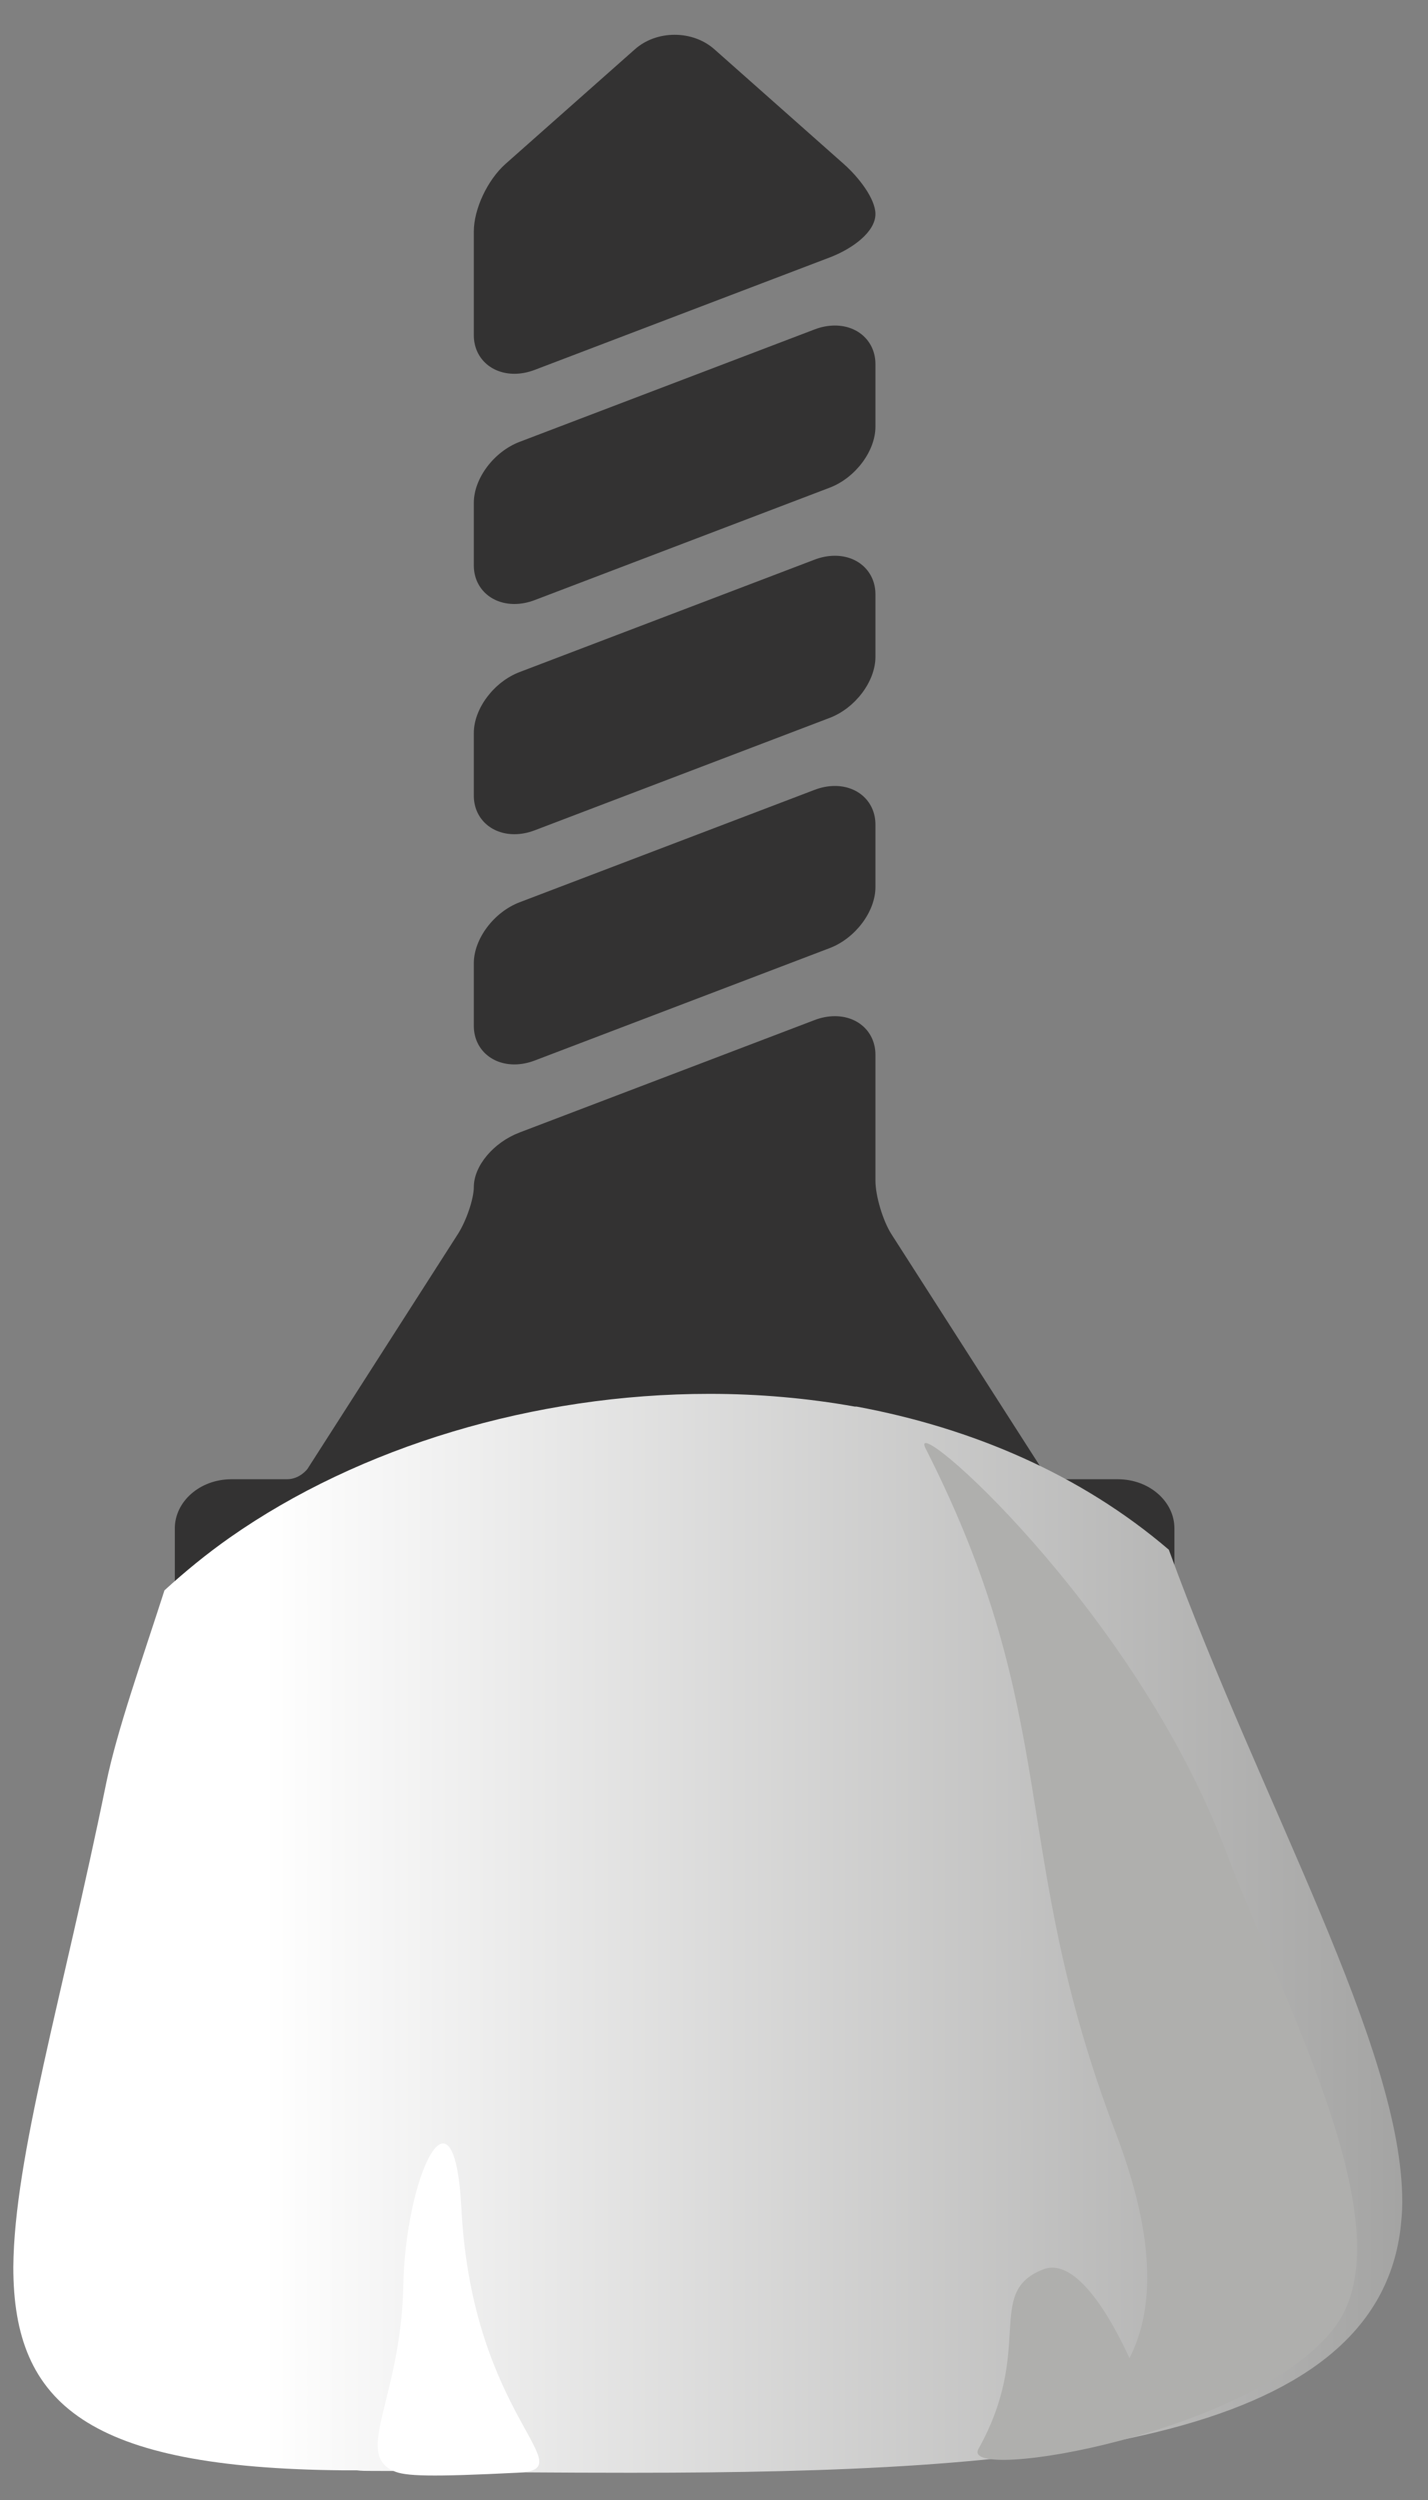 <svg width="40" height="70" viewBox="0 0 40 70" fill="none" xmlns="http://www.w3.org/2000/svg">
<rect x="0" y="0" width="40" height="70" fill="#808080" stroke="none"/>
<g id="Group 290">
<g id="Group">
<path id="Vector" d="M4.897 44.999C4.897 45.927 7.142 46.621 9.025 47.041C11.804 47.659 15.31 48 18.897 48C22.484 48 25.99 47.659 28.769 47.041C30.652 46.622 32.897 45.927 32.897 44.999C32.897 44.946 32.897 42.796 32.897 42.796C32.897 42.037 32.187 41.419 31.315 41.419C31.315 41.419 30.259 41.419 29.908 41.419C29.38 41.419 29.122 41.036 29.122 41.036L24.969 34.555C24.731 34.183 24.522 33.484 24.522 33.059L24.522 29.533C24.522 28.907 24.044 28.453 23.386 28.453L23.386 28.453C23.199 28.453 23.007 28.489 22.817 28.562L14.554 31.71C13.823 31.988 13.272 32.645 13.272 33.238C13.272 33.568 13.063 34.183 12.825 34.555L8.615 41.126C8.615 41.126 8.404 41.419 8.035 41.419C7.646 41.419 6.479 41.419 6.479 41.419C5.607 41.419 4.897 42.037 4.897 42.796C4.897 42.796 4.897 44.946 4.897 44.999Z" fill="#333232"/>
<path id="Vector_2" d="M14.409 16.912C14.595 16.912 14.787 16.875 14.977 16.803L23.24 13.655C23.959 13.381 24.522 12.631 24.522 11.948L24.522 10.195C24.522 9.569 24.044 9.115 23.386 9.115C23.199 9.115 23.007 9.151 22.817 9.224L14.554 12.372C13.835 12.646 13.272 13.396 13.272 14.079L13.272 15.832C13.272 16.458 13.75 16.912 14.409 16.912Z" fill="#333232"/>
<path id="Vector_3" d="M14.409 23.358C14.595 23.358 14.787 23.321 14.977 23.249L23.24 20.101C23.959 19.827 24.522 19.077 24.522 18.394L24.522 16.641C24.522 16.015 24.044 15.561 23.386 15.561C23.199 15.561 23.007 15.597 22.817 15.67L14.554 18.818C13.835 19.092 13.272 19.841 13.272 20.525L13.272 22.278C13.272 22.904 13.75 23.358 14.409 23.358Z" fill="#333232"/>
<path id="Vector_4" d="M14.409 10.466C14.595 10.466 14.787 10.429 14.977 10.357L23.24 7.209C23.878 6.966 24.522 6.495 24.522 5.993C24.522 5.57 24.061 4.968 23.632 4.589L20.012 1.381C19.716 1.119 19.32 0.974 18.897 0.974C18.474 0.974 18.078 1.119 17.782 1.382L14.162 4.588C13.655 5.038 13.272 5.853 13.272 6.484L13.272 9.386C13.272 10.012 13.75 10.466 14.409 10.466Z" fill="#333232"/>
<path id="Vector_5" d="M14.409 29.804C14.595 29.804 14.787 29.767 14.977 29.695L23.24 26.547C23.959 26.273 24.522 25.523 24.522 24.84L24.522 23.087C24.522 22.461 24.044 22.007 23.386 22.007C23.199 22.007 23.007 22.043 22.817 22.116L14.554 25.264C13.835 25.538 13.272 26.288 13.272 26.971L13.272 28.724C13.272 29.35 13.75 29.804 14.409 29.804Z" fill="#333232"/>
</g>
<g id="Layer_x0020_1">
<g id="_-1677845032">
<path id="Vector_6" fill-rule="evenodd" clip-rule="evenodd" d="M17.559 69.237H17.734H17.759C29.007 69.237 38.477 68.456 39.229 62.41C39.254 62.173 39.279 61.935 39.279 61.68V61.646C39.279 57.316 35.346 50.541 32.74 43.392C30.26 41.27 27.204 39.979 23.997 39.385C23.997 39.385 23.997 39.385 23.972 39.385H23.947C22.619 39.147 21.241 39.028 19.889 39.028C19.863 39.028 19.863 39.028 19.863 39.028C14.978 39.028 10.068 40.506 6.436 43.053C5.784 43.511 5.183 44.004 4.607 44.53C3.955 46.551 3.279 48.453 2.978 49.913C1.751 55.924 0.398 60.39 0.373 63.48C0.373 67.335 2.477 69.101 9.592 69.169C9.717 69.169 9.843 69.169 9.993 69.169C10.118 69.186 10.269 69.186 10.419 69.186C10.945 69.186 11.471 69.186 11.997 69.203C13.876 69.22 15.73 69.237 17.559 69.237Z" fill="url(#paint0_linear_898_1904)"/>
<path id="Vector_7" d="M34.344 51.849C31.764 44.989 25.35 39.402 25.927 40.557C29.81 48.198 28.206 51.747 31.263 59.745C32.565 63.175 32.164 64.992 31.638 66.028C31.162 64.992 30.16 63.158 29.208 63.548C27.58 64.194 28.983 65.756 27.405 68.575C26.878 69.543 35.196 68.116 37.4 65.145C39.43 62.411 35.897 55.975 34.344 51.849Z" fill="#AFAFAD"/>
<path id="Vector_8" d="M11.021 69.186C11.346 69.339 12.073 69.356 14.478 69.237C16.432 69.152 13.225 67.743 12.924 61.834C12.724 58.013 11.346 60.934 11.296 64.041C11.221 67.148 9.918 68.694 11.021 69.186Z" fill="white"/>
</g>
</g>
</g>
<defs>
<linearGradient id="paint0_linear_898_1904" x1="39.276" y1="54.136" x2="0.385" y2="54.136" gradientUnits="userSpaceOnUse">
<stop stop-color="#A4A4A3"/>
<stop offset="0.82" stop-color="white"/>
<stop offset="1" stop-color="white"/>
</linearGradient>
</defs>
</svg>
